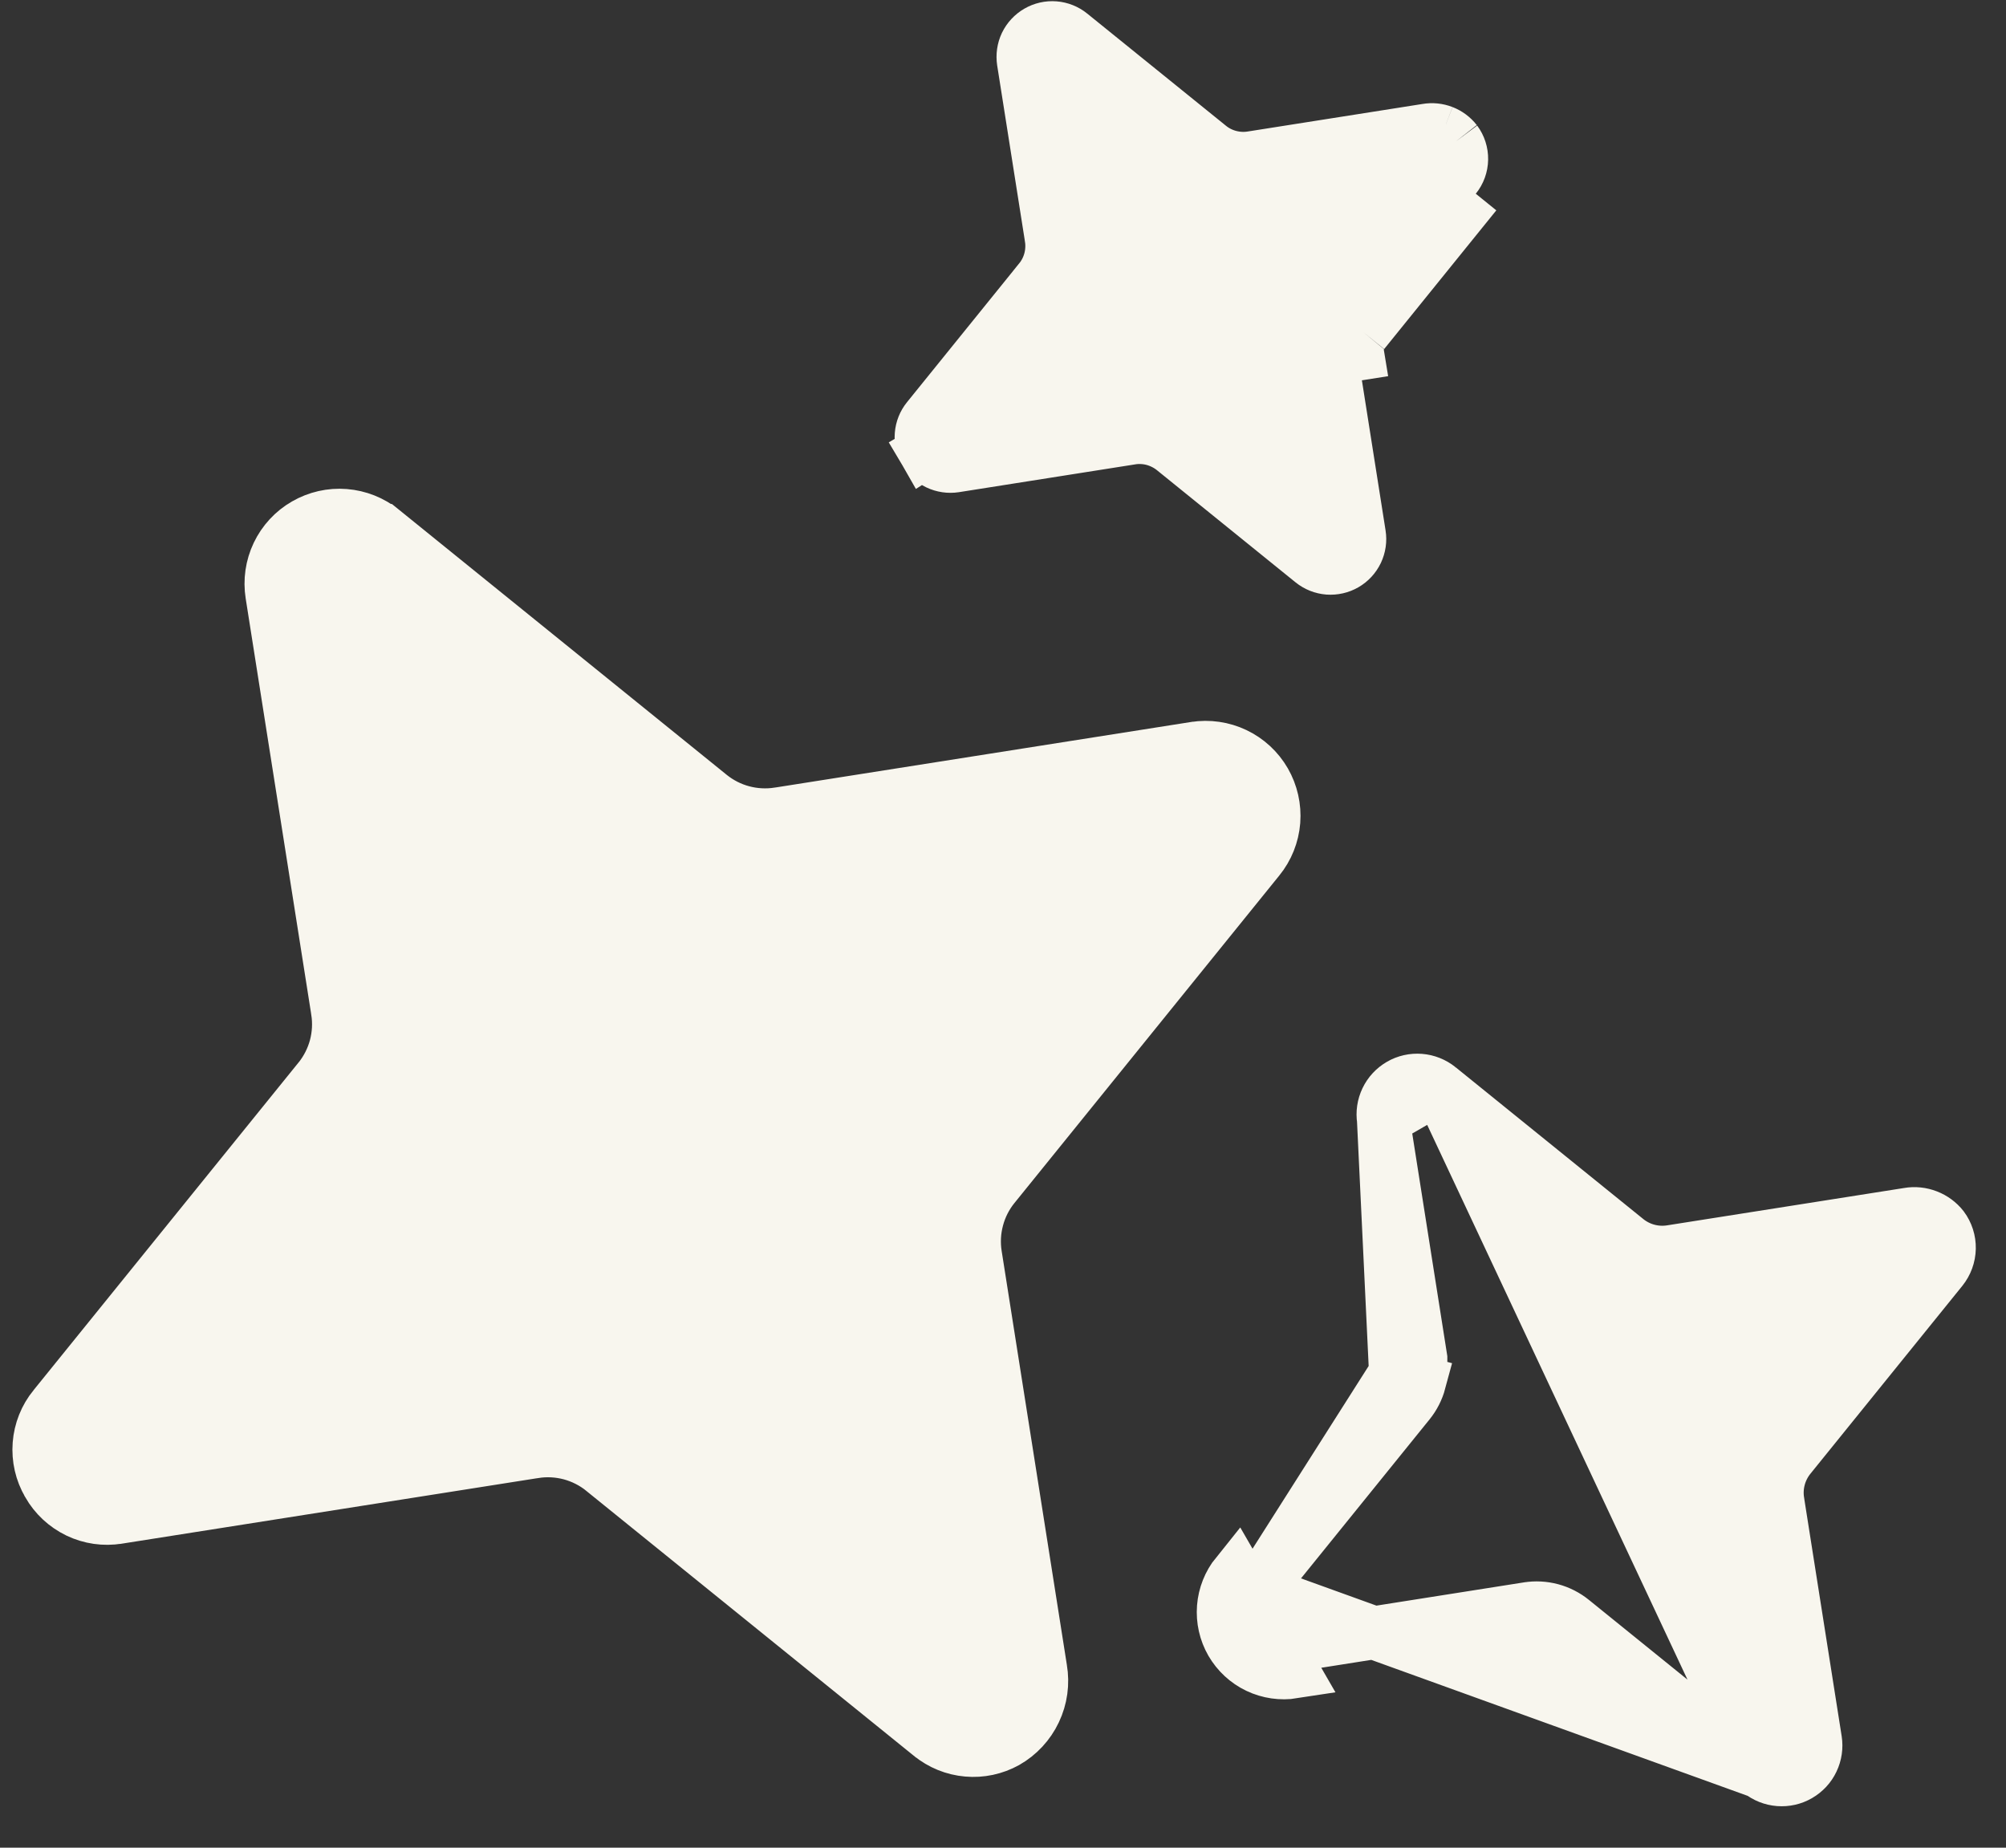 <svg width="38" height="35" viewBox="0 0 38 35" fill="none" xmlns="http://www.w3.org/2000/svg">
<rect x="0" y="0" width="38" height="35" fill="#333333" stroke="none"/>
<path d="M27.02 2.464L27.02 2.464L23.713 2.985C23.713 2.985 23.713 2.985 23.713 2.985C23.571 3.008 23.426 3 23.287 2.963C23.148 2.926 23.018 2.86 22.907 2.769C22.907 2.769 22.907 2.769 22.907 2.769L20.281 0.646C20.281 0.646 20.281 0.646 20.281 0.646C20.281 0.646 20.281 0.646 20.281 0.646C20.194 0.575 20.087 0.533 19.976 0.524C19.864 0.515 19.752 0.541 19.655 0.597C19.558 0.653 19.48 0.737 19.431 0.838C19.383 0.939 19.367 1.053 19.384 1.164L19.91 4.498C19.91 4.499 19.91 4.499 19.91 4.499C19.933 4.641 19.925 4.787 19.888 4.926C19.851 5.065 19.785 5.194 19.694 5.306C19.694 5.306 19.694 5.307 19.693 5.307L17.571 7.932C17.5 8.019 17.458 8.125 17.449 8.237C17.44 8.349 17.465 8.461 17.521 8.558L27.02 2.464ZM27.02 2.464L27.026 2.463M27.02 2.464L27.026 2.463M27.026 2.463C27.13 2.445 27.237 2.456 27.335 2.494M27.026 2.463L27.335 2.494M23.815 30.13L23.815 30.13C23.732 30.232 23.683 30.357 23.672 30.488C23.662 30.619 23.692 30.75 23.757 30.864L23.324 31.114M23.815 30.13L33.341 33.571L29.785 30.695C29.785 30.695 29.785 30.695 29.785 30.695C29.668 30.6 29.532 30.531 29.387 30.492C29.241 30.453 29.089 30.445 28.941 30.469C28.941 30.469 28.94 30.469 28.94 30.469L24.422 31.181L24.422 31.181C24.292 31.201 24.159 31.182 24.04 31.125C23.922 31.069 23.823 30.978 23.757 30.864L23.324 31.114M23.815 30.13L26.691 26.573C26.691 26.573 26.691 26.573 26.691 26.573C26.786 26.456 26.855 26.32 26.894 26.175L26.411 26.045L23.815 30.13ZM23.324 31.114C23.441 31.315 23.615 31.477 23.825 31.577C24.035 31.677 24.27 31.711 24.5 31.675L23.426 29.815C23.28 29.996 23.192 30.217 23.174 30.449C23.156 30.681 23.208 30.913 23.324 31.114ZM26.205 21.21L26.917 25.728L26.917 25.729L26.424 25.806L26.205 21.21ZM26.205 21.21C26.205 21.21 26.205 21.21 26.205 21.21C26.185 21.08 26.204 20.948 26.261 20.829C26.318 20.71 26.409 20.612 26.523 20.546C26.636 20.48 26.767 20.451 26.898 20.461C27.029 20.471 27.154 20.521 27.257 20.603M26.205 21.21L27.257 20.603M27.257 20.603L30.813 23.479C30.813 23.479 30.813 23.479 30.813 23.479C30.93 23.574 31.066 23.643 31.211 23.682L31.341 23.199L31.211 23.682C31.357 23.721 31.509 23.729 31.658 23.705L36.144 22.998L36.144 22.998L36.149 22.997C36.271 22.976 36.396 22.989 36.511 23.034C36.625 23.078 36.725 23.152 36.8 23.247C36.886 23.363 36.931 23.503 36.928 23.647C36.925 23.792 36.874 23.931 36.783 24.044L36.783 24.044L33.907 27.601C33.907 27.601 33.907 27.601 33.907 27.601C33.812 27.718 33.743 27.854 33.704 27.999C33.665 28.145 33.657 28.297 33.681 28.445C33.681 28.446 33.681 28.446 33.681 28.446L34.393 32.964C34.413 33.093 34.394 33.226 34.337 33.345C34.281 33.464 34.189 33.562 34.075 33.628C33.962 33.694 33.831 33.723 33.7 33.713C33.569 33.703 33.444 33.653 33.342 33.571L27.257 20.603ZM27.335 2.494C27.432 2.532 27.517 2.595 27.581 2.677M27.335 2.494L27.581 2.677M27.581 2.677C27.654 2.775 27.692 2.895 27.69 3.017C27.688 3.141 27.645 3.26 27.567 3.356C27.567 3.356 27.567 3.356 27.567 3.356C27.567 3.356 27.567 3.356 27.567 3.356L25.443 5.982C25.443 5.982 25.443 5.982 25.443 5.982L25.443 5.982L25.832 6.297M27.581 2.677L17.521 8.558C17.578 8.655 17.662 8.733 17.763 8.781C17.864 8.829 17.978 8.846 18.088 8.829L21.423 8.303C21.423 8.302 21.424 8.302 21.424 8.302C21.566 8.28 21.711 8.287 21.85 8.324C21.989 8.362 22.119 8.428 22.231 8.518C22.231 8.519 22.231 8.519 22.232 8.519L24.856 10.642C24.944 10.713 25.05 10.755 25.162 10.764C25.274 10.772 25.386 10.747 25.483 10.691C25.58 10.635 25.657 10.551 25.706 10.45C25.754 10.348 25.771 10.235 25.753 10.124L25.227 6.789L25.227 6.788L25.721 6.71C25.709 6.637 25.713 6.563 25.732 6.492C25.751 6.42 25.785 6.354 25.832 6.297M25.832 6.297L27.956 3.67L25.832 6.297ZM1.024 26.648L1.025 26.647L6.044 20.441L6.045 20.441C6.189 20.261 6.295 20.053 6.355 19.83C6.414 19.608 6.427 19.375 6.391 19.147L6.391 19.146L5.148 11.259L5.148 11.259C5.107 11 5.145 10.734 5.258 10.497C5.371 10.26 5.553 10.063 5.781 9.932C6.008 9.801 6.27 9.741 6.531 9.762C6.793 9.783 7.042 9.882 7.246 10.047L7.247 10.047L13.453 15.067L13.453 15.067C13.633 15.212 13.841 15.318 14.063 15.377L14.193 14.894L14.063 15.377C14.286 15.437 14.519 15.449 14.747 15.414L14.748 15.414L22.634 14.171L22.635 14.171C22.894 14.13 23.16 14.168 23.397 14.281C23.634 14.394 23.831 14.576 23.962 14.803C24.093 15.031 24.152 15.293 24.132 15.554C24.111 15.816 24.012 16.065 23.846 16.269L23.846 16.269L18.827 22.475L18.826 22.476C18.682 22.655 18.576 22.863 18.517 23.086L18.999 23.215L18.517 23.086C18.457 23.309 18.444 23.542 18.48 23.77L18.48 23.77L19.715 31.609L19.715 31.609L19.716 31.616C19.762 31.886 19.724 32.163 19.606 32.411C19.489 32.658 19.299 32.863 19.061 32.998C18.837 33.122 18.581 33.177 18.325 33.154C18.069 33.132 17.825 33.033 17.626 32.87L17.624 32.869L11.418 27.85L11.418 27.849C11.238 27.704 11.03 27.599 10.808 27.539C10.585 27.48 10.352 27.467 10.124 27.503L10.123 27.503L2.236 28.746L2.235 28.746C1.976 28.788 1.711 28.75 1.475 28.637C1.239 28.523 1.043 28.341 0.913 28.114L0.911 28.109C0.778 27.883 0.719 27.622 0.739 27.361C0.759 27.1 0.858 26.851 1.024 26.648Z" fill="#F8F6EE" stroke="#F8F6EE"/>
</svg>
